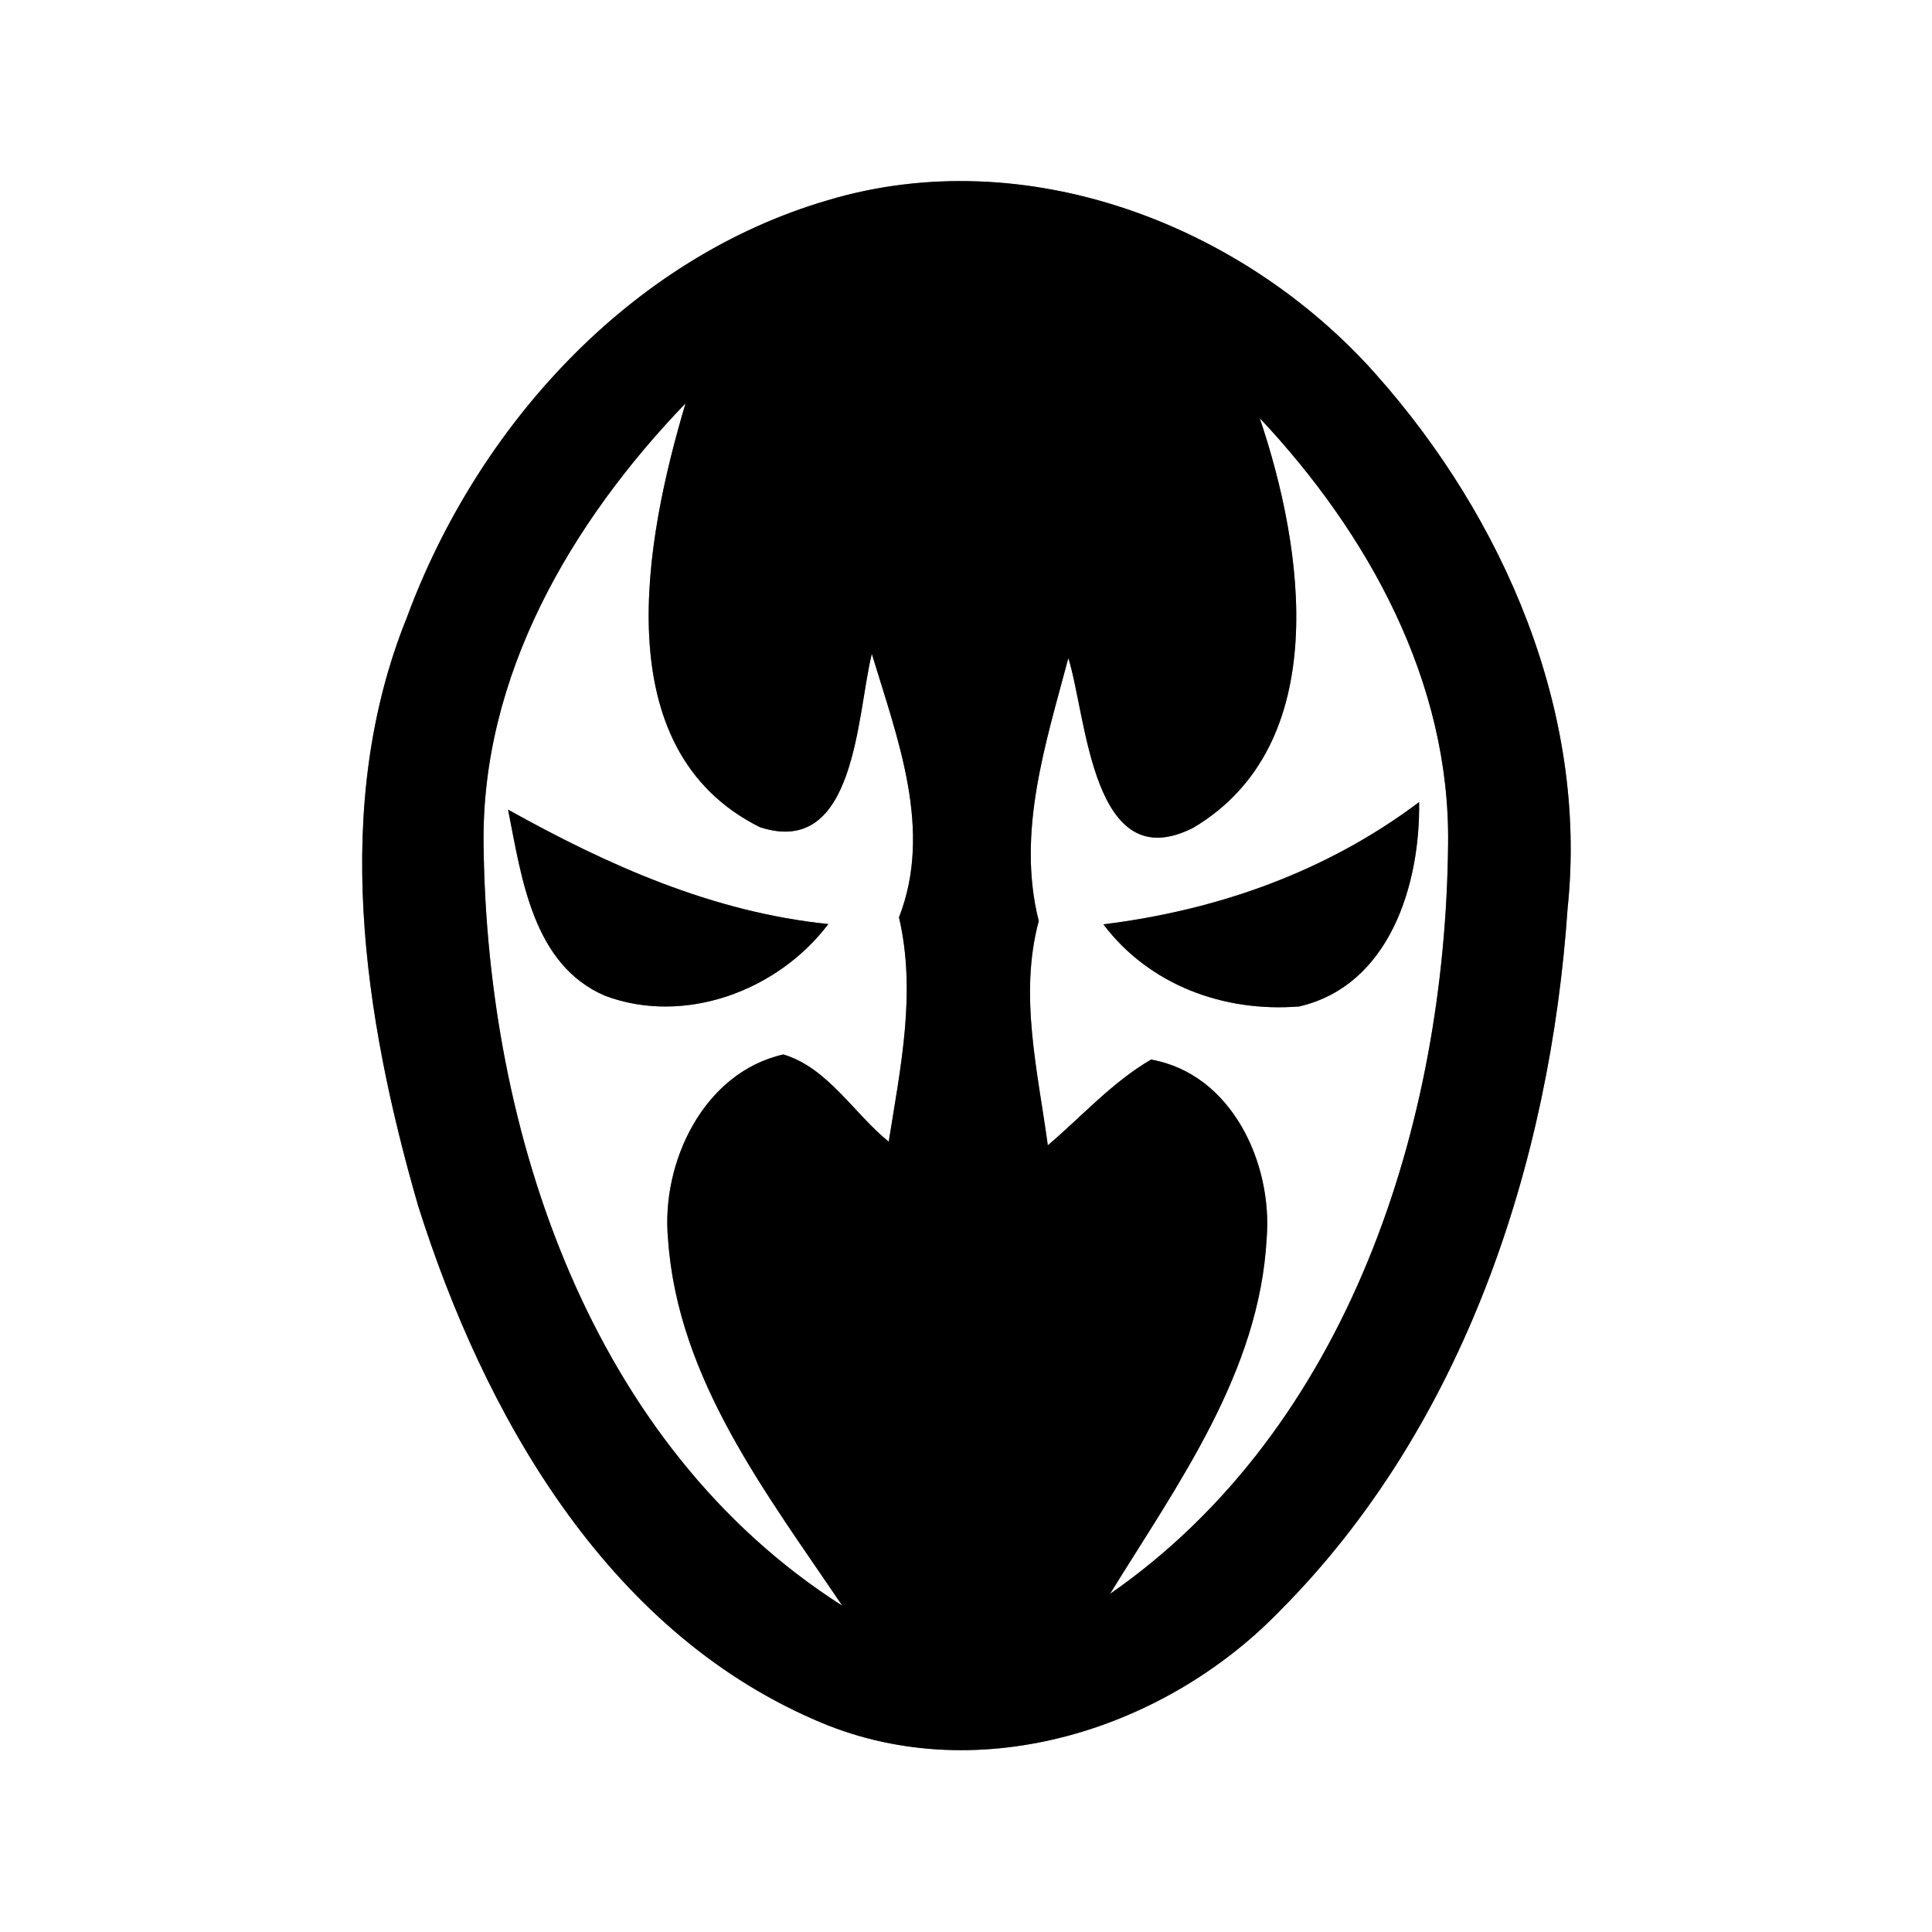 <?xml version="1.0" encoding="UTF-8" ?>
<!DOCTYPE svg PUBLIC "-//W3C//DTD SVG 1.1//EN" "http://www.w3.org/Graphics/SVG/1.1/DTD/svg11.dtd">
<svg width="64pt" height="64pt" viewBox="0 0 64 64" version="1.1" xmlns="http://www.w3.org/2000/svg">
<rect x="0" y="0" width="64" height="64" fill="#808080" stroke="none"/>
<g id="#ffffffff">
<path fill="#ffffff" opacity="1.00" d=" M 0.00 0.00 L 64.00 0.00 L 64.00 64.00 L 0.00 64.00 L 0.00 0.00 M 27.43 6.63 C 20.86 8.55 15.81 14.14 13.48 20.45 C 10.96 26.68 12.04 33.67 13.85 39.94 C 16.03 46.84 20.05 53.95 26.96 56.96 C 32.22 59.30 38.48 57.39 42.37 53.39 C 48.48 47.27 51.35 38.55 51.93 30.08 C 52.61 23.60 49.82 17.17 45.58 12.40 C 41.16 7.42 33.97 4.68 27.43 6.63 Z" />
<path fill="#ffffff" opacity="1.00" d=" M 16.02 28.01 C 15.93 22.39 18.92 17.30 22.71 13.36 C 21.37 17.86 20.02 24.83 25.17 27.40 C 28.36 28.45 28.38 23.67 28.88 21.66 C 29.73 24.47 30.91 27.49 29.78 30.39 C 30.36 32.87 29.83 35.36 29.44 37.82 C 28.28 36.88 27.42 35.37 25.95 34.93 C 23.30 35.53 21.89 38.52 22.13 41.05 C 22.45 45.69 25.40 49.48 27.90 53.19 C 19.55 47.87 16.13 37.49 16.02 28.01 M 16.83 26.82 C 17.28 29.07 17.64 31.96 20.05 32.99 C 22.69 33.97 25.77 32.82 27.44 30.61 C 23.62 30.22 20.15 28.67 16.83 26.82 Z" />
<path fill="#ffffff" opacity="1.00" d=" M 41.73 13.85 C 45.32 17.67 48.04 22.58 47.97 27.96 C 47.88 37.21 44.69 47.30 36.77 52.80 C 39.02 49.15 41.72 45.46 41.96 41.02 C 42.16 38.53 40.80 35.57 38.13 35.10 C 36.84 35.85 35.84 36.98 34.71 37.94 C 34.38 35.49 33.75 32.96 34.41 30.51 C 33.67 27.57 34.64 24.63 35.39 21.80 C 36.00 23.73 36.17 29.13 39.53 27.42 C 44.17 24.66 43.19 18.17 41.73 13.85 M 36.55 30.62 C 38.08 32.64 40.55 33.54 43.04 33.34 C 46.04 32.64 47.05 29.29 47.01 26.57 C 43.94 28.88 40.34 30.15 36.55 30.62 Z" />
</g>
<g id="#000000ff">
<path fill="#000000" opacity="1.00" d=" M 27.43 6.63 C 33.97 4.68 41.16 7.42 45.58 12.40 C 49.82 17.17 52.61 23.60 51.93 30.08 C 51.35 38.55 48.48 47.27 42.37 53.39 C 38.48 57.39 32.22 59.30 26.96 56.96 C 20.05 53.95 16.03 46.84 13.85 39.94 C 12.04 33.67 10.96 26.68 13.48 20.45 C 15.81 14.14 20.86 8.55 27.43 6.63 M 16.02 28.01 C 16.13 37.49 19.55 47.87 27.90 53.19 C 25.40 49.48 22.45 45.69 22.13 41.05 C 21.89 38.52 23.30 35.53 25.95 34.93 C 27.42 35.37 28.28 36.88 29.44 37.82 C 29.83 35.36 30.36 32.87 29.78 30.39 C 30.91 27.49 29.73 24.47 28.88 21.66 C 28.38 23.67 28.36 28.45 25.17 27.40 C 20.02 24.83 21.37 17.86 22.71 13.36 C 18.92 17.30 15.93 22.39 16.02 28.01 M 41.73 13.85 C 43.19 18.17 44.17 24.66 39.53 27.42 C 36.17 29.13 36.00 23.73 35.39 21.80 C 34.64 24.63 33.67 27.57 34.41 30.51 C 33.75 32.96 34.38 35.49 34.71 37.94 C 35.84 36.98 36.84 35.85 38.13 35.10 C 40.80 35.57 42.16 38.53 41.96 41.02 C 41.72 45.46 39.02 49.15 36.77 52.80 C 44.69 47.30 47.88 37.21 47.97 27.96 C 48.04 22.58 45.32 17.67 41.73 13.85 Z" />
<path fill="#000000" opacity="1.00" d=" M 16.83 26.82 C 20.15 28.67 23.62 30.22 27.44 30.61 C 25.77 32.82 22.69 33.97 20.05 32.99 C 17.64 31.96 17.28 29.07 16.83 26.82 Z" />
<path fill="#000000" opacity="1.00" d=" M 36.55 30.62 C 40.34 30.15 43.94 28.88 47.01 26.57 C 47.05 29.29 46.04 32.64 43.04 33.34 C 40.55 33.54 38.08 32.64 36.55 30.62 Z" />
</g>
</svg>
